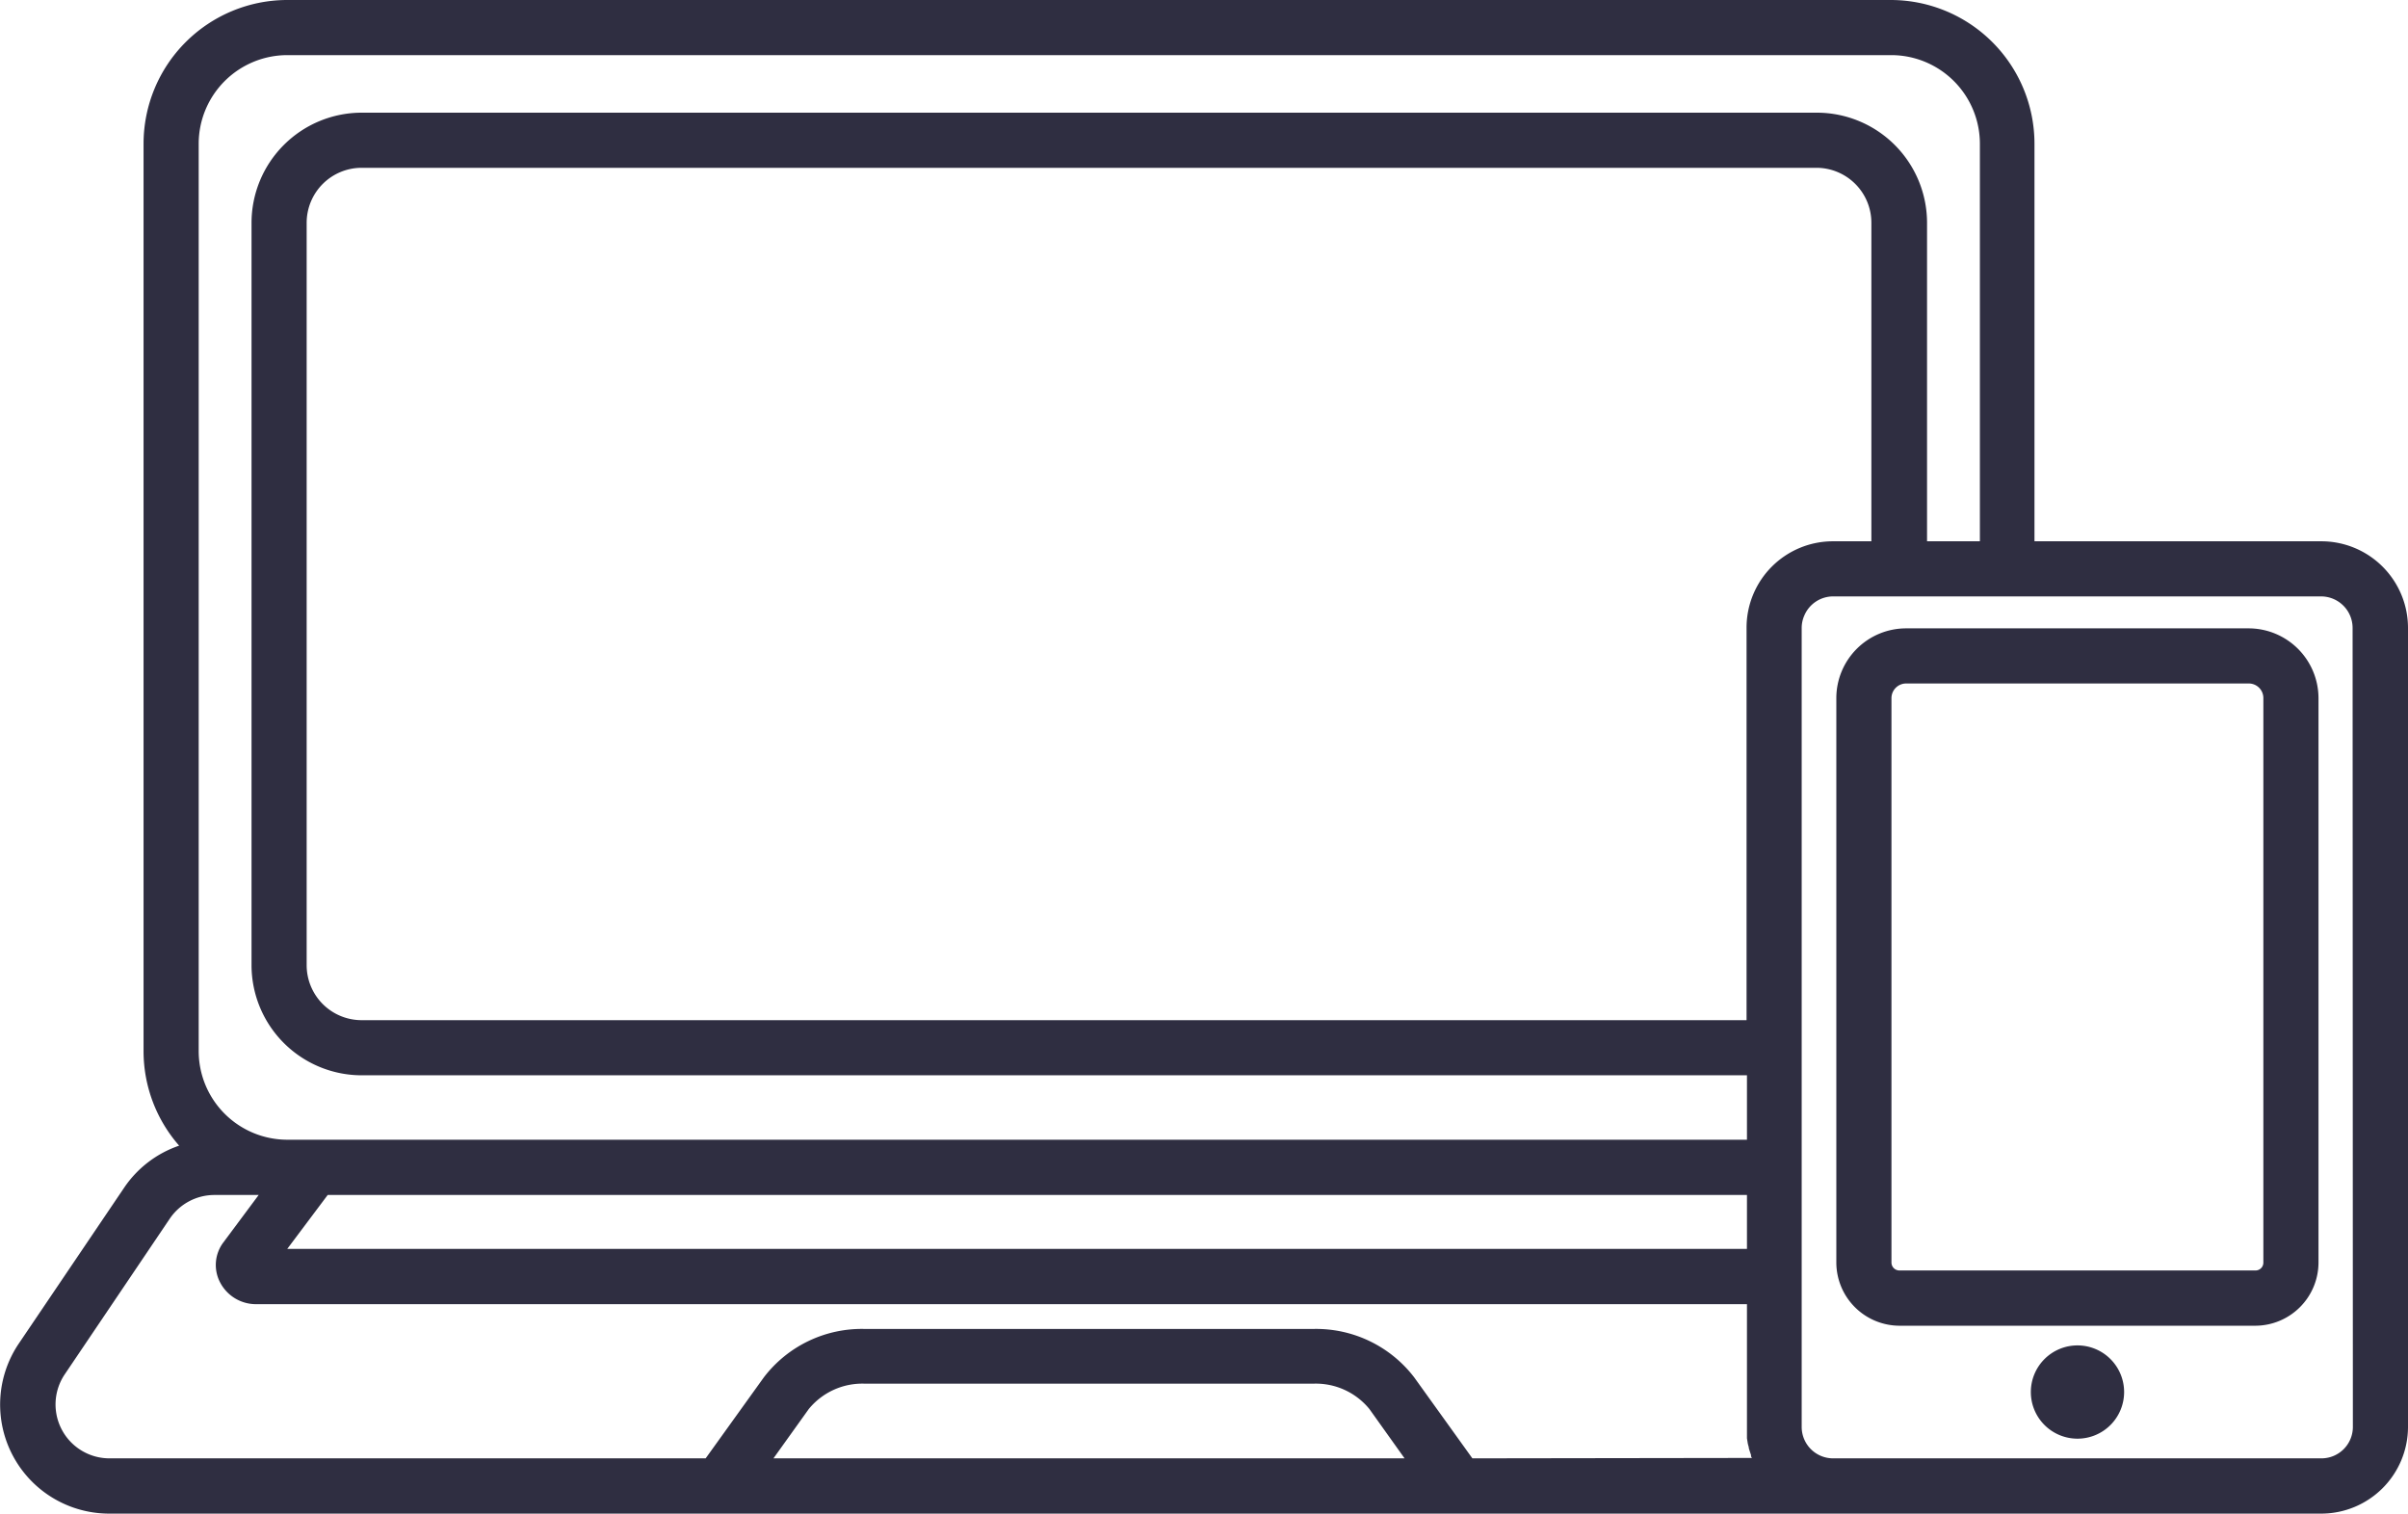 <svg xmlns="http://www.w3.org/2000/svg" viewBox="0 0 178.64 112.3"><defs><style>.cls-1{fill:#2f2e41;}</style></defs><g id="Layer_2" data-name="Layer 2"><g id="Layer_1-2" data-name="Layer 1"><path class="cls-1" d="M172.21,40.16H150.93V10.66A10.67,10.67,0,0,0,140.27,0h-119A10.67,10.67,0,0,0,10.65,10.66V78a10.63,10.63,0,0,0,2.64,7,8.06,8.06,0,0,0-4.08,3.12L1.39,99.69a8.09,8.09,0,0,0,6.7,12.61H172.21a6.44,6.44,0,0,0,6.43-6.43V46.58A6.43,6.43,0,0,0,172.21,40.16Zm-33.38,0H136a6.41,6.41,0,0,0-6.43,6.42h0V75.69H26.83a4.08,4.08,0,0,1-4.08-4.08V16.53a4.08,4.08,0,0,1,4.08-4.08H134.75a4.08,4.08,0,0,1,4.08,4.08ZM14.74,10.66a6.58,6.58,0,0,1,6.57-6.57h119a6.58,6.58,0,0,1,6.57,6.57v29.5h-3.92V16.53a8.18,8.18,0,0,0-8.17-8.17H26.83a8.18,8.18,0,0,0-8.17,8.17V71.61a8.18,8.18,0,0,0,8.17,8.17H129.6v4.78H21.31A6.58,6.58,0,0,1,14.74,78Zm114.86,82H21.31l3-4H129.6ZM57.38,108.2,60,104.54a5.13,5.13,0,0,1,4.18-1.88H97.41a5.13,5.13,0,0,1,4.18,1.88l2.61,3.66Zm51.85,0-4.31-6a9.16,9.16,0,0,0-7.51-3.6H64.17a9.14,9.14,0,0,0-7.51,3.6l-4.31,6H8.09A4,4,0,0,1,4.78,102L12.6,90.41a4,4,0,0,1,3.3-1.75h3.29l-2.62,3.52a2.78,2.78,0,0,0-.26,2.93,3,3,0,0,0,2.76,1.65H129.6v9.11h0v0q0,.3,0,.6l0,.24.06.38a2.5,2.5,0,0,0,.07.26c0,.11.05.22.08.33l.09.27c0,.07,0,.15.08.22Zm65.32-2.33a2.33,2.33,0,0,1-2.34,2.33H136a2.33,2.33,0,0,1-2.34-2.33V46.58a2.27,2.27,0,0,1,.19-.9A2.32,2.32,0,0,1,136,44.25h36.19a2.34,2.34,0,0,1,2.34,2.33Z"/><path class="cls-1" d="M166.83,46.62H141.41a5.18,5.18,0,0,0-5.18,5.17V93.67a4.7,4.7,0,0,0,4.69,4.69h26.4A4.7,4.7,0,0,0,172,93.67V51.79A5.19,5.19,0,0,0,166.83,46.62Zm1.08,47.05a.58.58,0,0,1-.59.59h-26.4a.59.59,0,0,1-.6-.59V51.79a1.09,1.09,0,0,1,1.09-1.08h25.42a1.08,1.08,0,0,1,1.08,1.08Z"/><path class="cls-1" d="M154.12,99.82a3.46,3.46,0,1,0,3.46,3.46A3.46,3.46,0,0,0,154.12,99.82Z"/></g></g></svg>